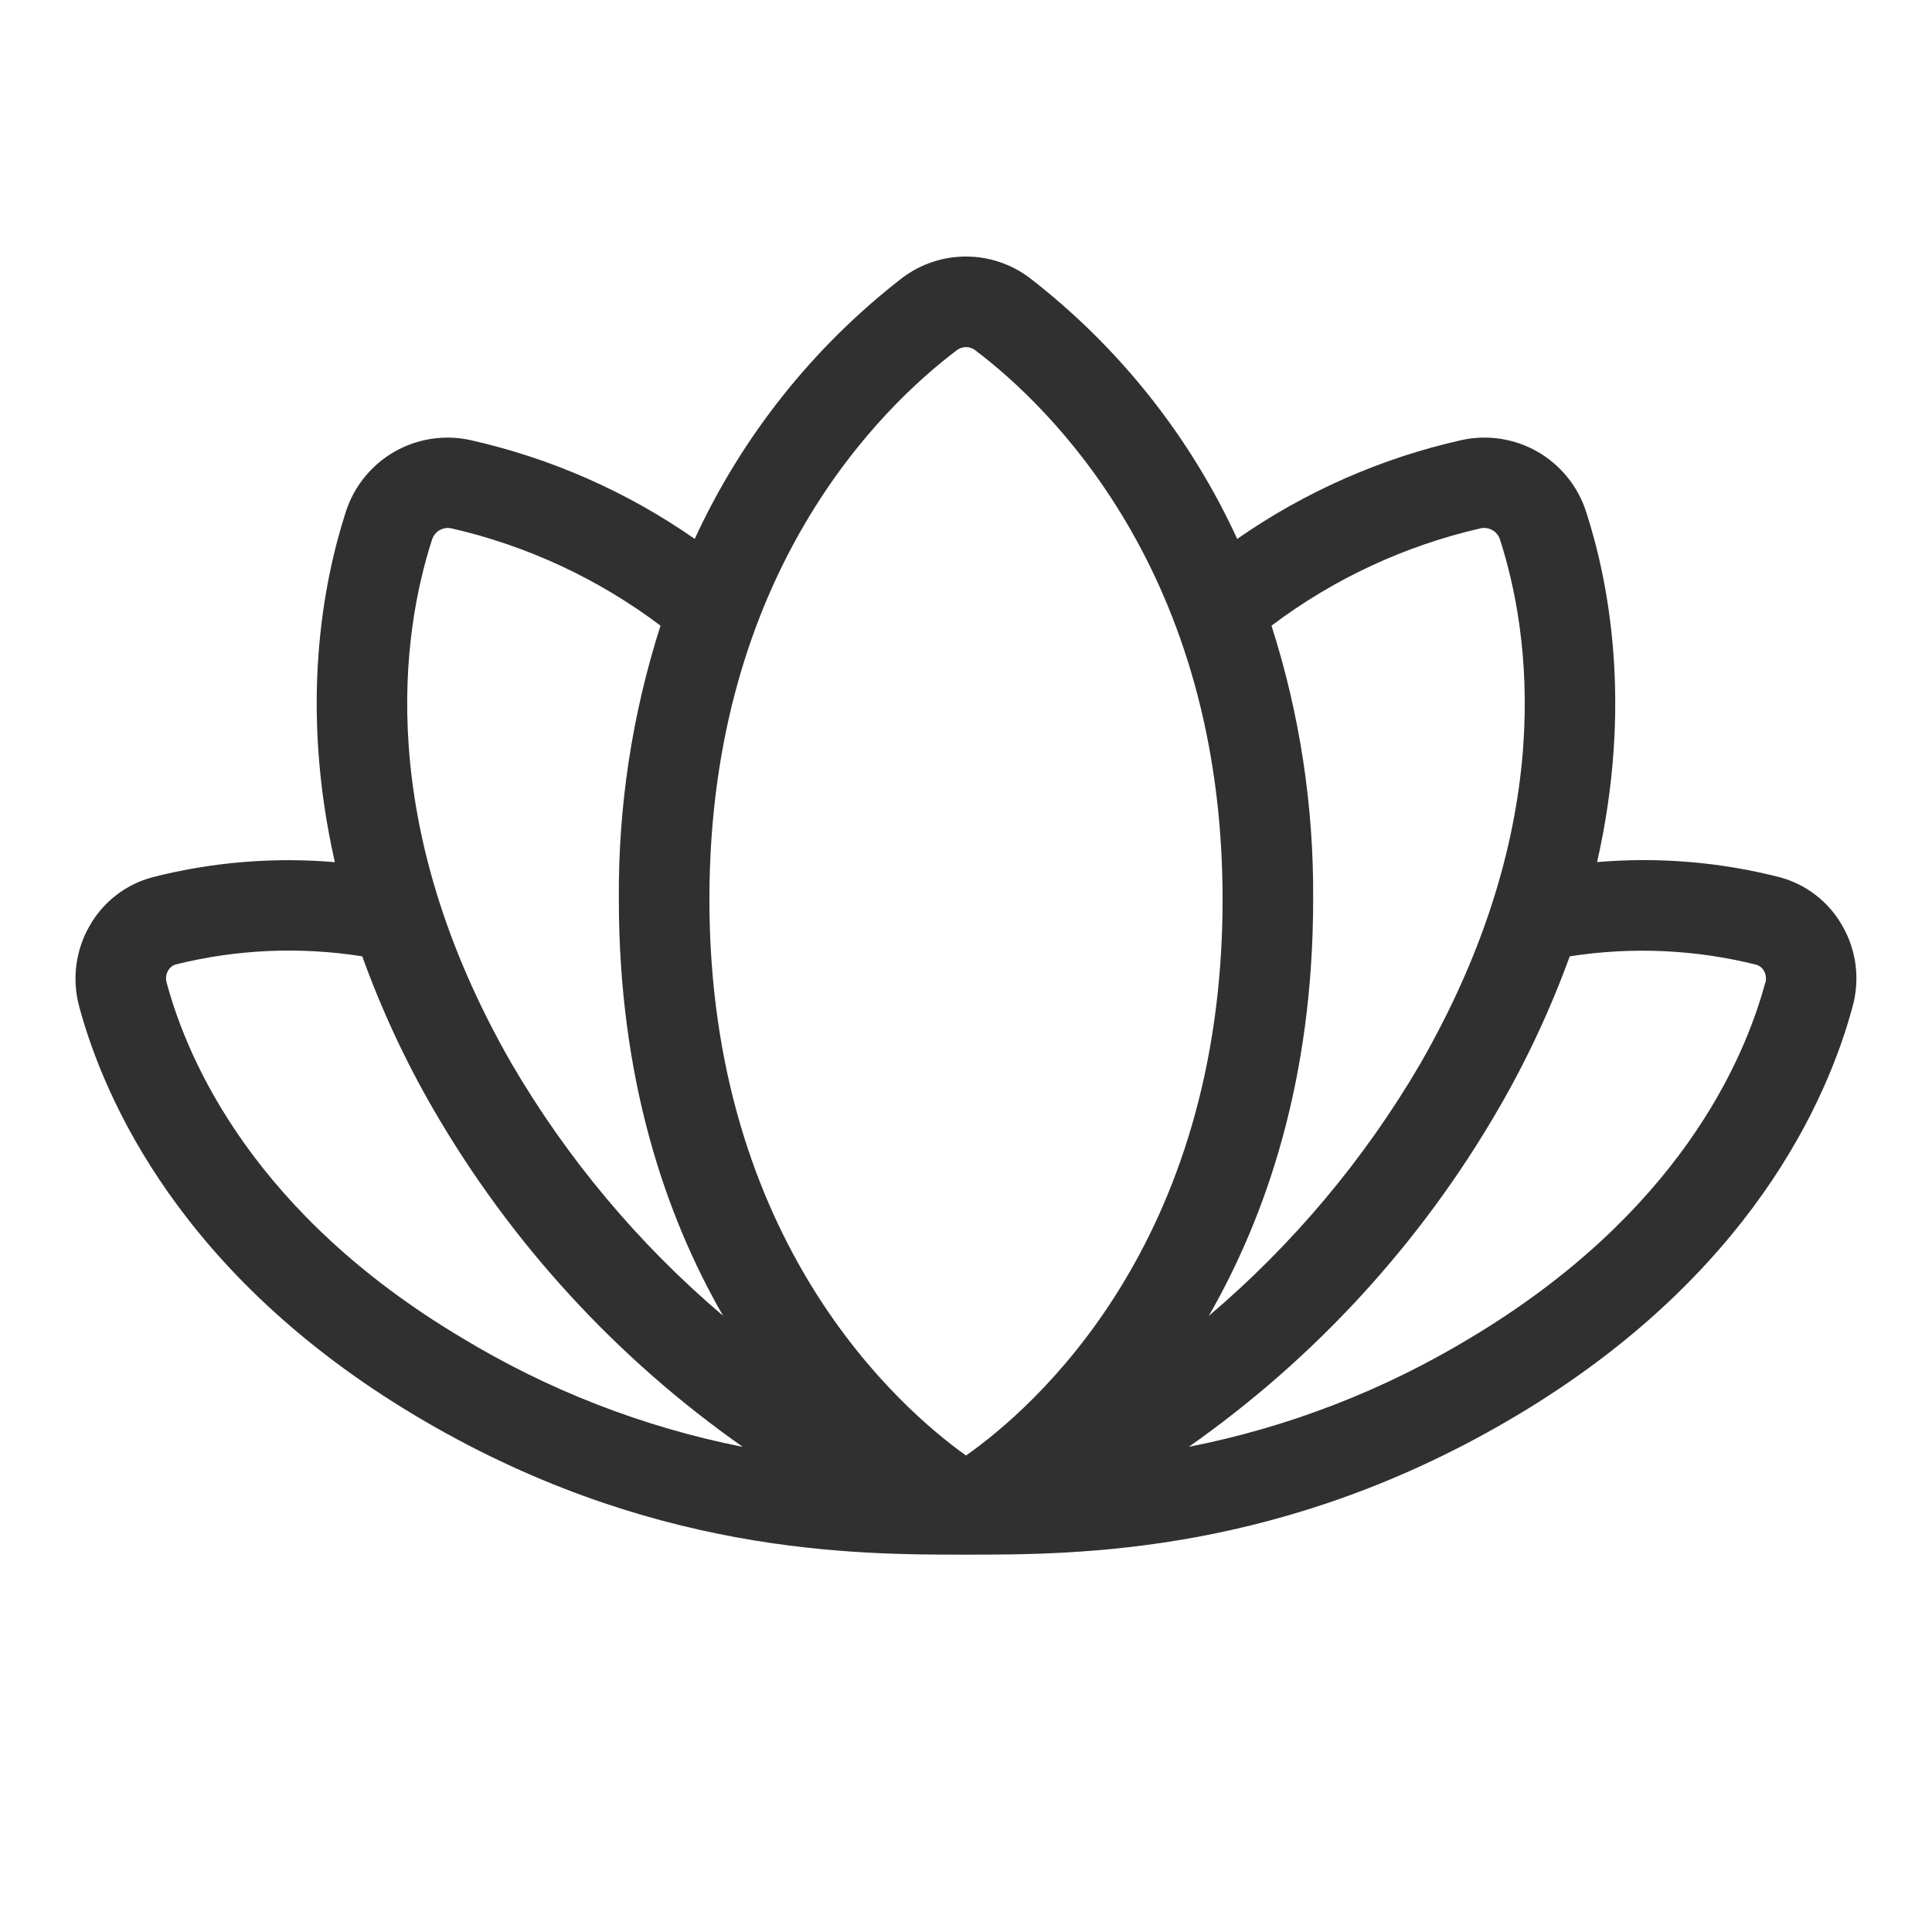 <svg width="32" height="32" viewBox="0 0 32 32" fill="none" xmlns="http://www.w3.org/2000/svg">
<path d="M30.512 15.329C30.401 15.133 30.252 14.962 30.074 14.825C29.896 14.687 29.692 14.587 29.475 14.529C28.489 14.277 27.468 14.192 26.453 14.279C27.037 11.7 26.656 9.665 26.272 8.479C26.138 8.06 25.853 7.706 25.472 7.485C25.091 7.265 24.642 7.195 24.212 7.288C22.878 7.587 21.614 8.144 20.492 8.926C19.712 7.228 18.531 5.744 17.052 4.601C16.749 4.373 16.379 4.249 15.999 4.249C15.619 4.249 15.249 4.373 14.946 4.601C13.468 5.745 12.288 7.229 11.507 8.926C10.385 8.143 9.121 7.587 7.786 7.288C7.356 7.195 6.907 7.266 6.526 7.486C6.146 7.706 5.861 8.061 5.727 8.48C5.344 9.666 4.962 11.701 5.546 14.28C4.532 14.194 3.511 14.278 2.525 14.53C2.307 14.588 2.104 14.688 1.926 14.826C1.747 14.963 1.598 15.135 1.487 15.33C1.37 15.531 1.295 15.753 1.265 15.984C1.235 16.214 1.251 16.448 1.312 16.673C1.726 18.208 3 21.125 6.865 23.439C10.73 25.753 14.161 25.75 16 25.75C17.838 25.75 21.265 25.75 25.132 23.439C29 21.128 30.271 18.208 30.685 16.671C30.747 16.447 30.763 16.213 30.734 15.983C30.704 15.752 30.629 15.53 30.512 15.329ZM21.06 10.363C22.089 9.587 23.271 9.037 24.527 8.75C24.594 8.736 24.663 8.748 24.722 8.783C24.781 8.817 24.825 8.873 24.845 8.938C25.337 10.465 25.821 13.625 23.521 17.625C22.598 19.203 21.414 20.613 20.021 21.796C20.981 20.125 21.75 17.866 21.75 14.896C21.761 13.358 21.529 11.828 21.06 10.363ZM7.155 8.941C7.174 8.876 7.218 8.82 7.276 8.784C7.335 8.749 7.405 8.737 7.472 8.75C8.729 9.037 9.911 9.587 10.94 10.363C10.471 11.828 10.238 13.358 10.25 14.896C10.25 17.866 11.018 20.128 11.976 21.793C10.582 20.61 9.399 19.199 8.476 17.621C6.179 13.625 6.662 10.465 7.155 8.941ZM7.635 22.15C4.222 20.111 3.116 17.598 2.76 16.275C2.75 16.241 2.748 16.206 2.752 16.172C2.757 16.137 2.768 16.104 2.786 16.074C2.813 16.026 2.858 15.99 2.911 15.974C3.921 15.723 4.972 15.677 6 15.84C6.317 16.718 6.711 17.567 7.179 18.375C8.461 20.588 10.21 22.496 12.303 23.965C10.653 23.638 9.073 23.024 7.635 22.15ZM16 24.108C14.915 23.333 11.75 20.583 11.75 14.896C11.75 9.476 14.617 6.729 15.85 5.799C15.893 5.766 15.946 5.749 16 5.749C16.054 5.749 16.107 5.766 16.15 5.799C17.382 6.729 20.25 9.476 20.25 14.896C20.25 20.618 17.101 23.334 16 24.108ZM29.237 16.28C28.881 17.598 27.775 20.111 24.362 22.155C22.923 23.027 21.341 23.64 19.69 23.964C21.784 22.494 23.532 20.587 24.815 18.374C25.284 17.566 25.68 16.718 26 15.84C27.029 15.679 28.08 15.726 29.091 15.979C29.144 15.995 29.189 16.031 29.216 16.079C29.233 16.109 29.244 16.142 29.248 16.177C29.252 16.212 29.25 16.247 29.24 16.28H29.237Z" fill="#303030"/>
</svg>
